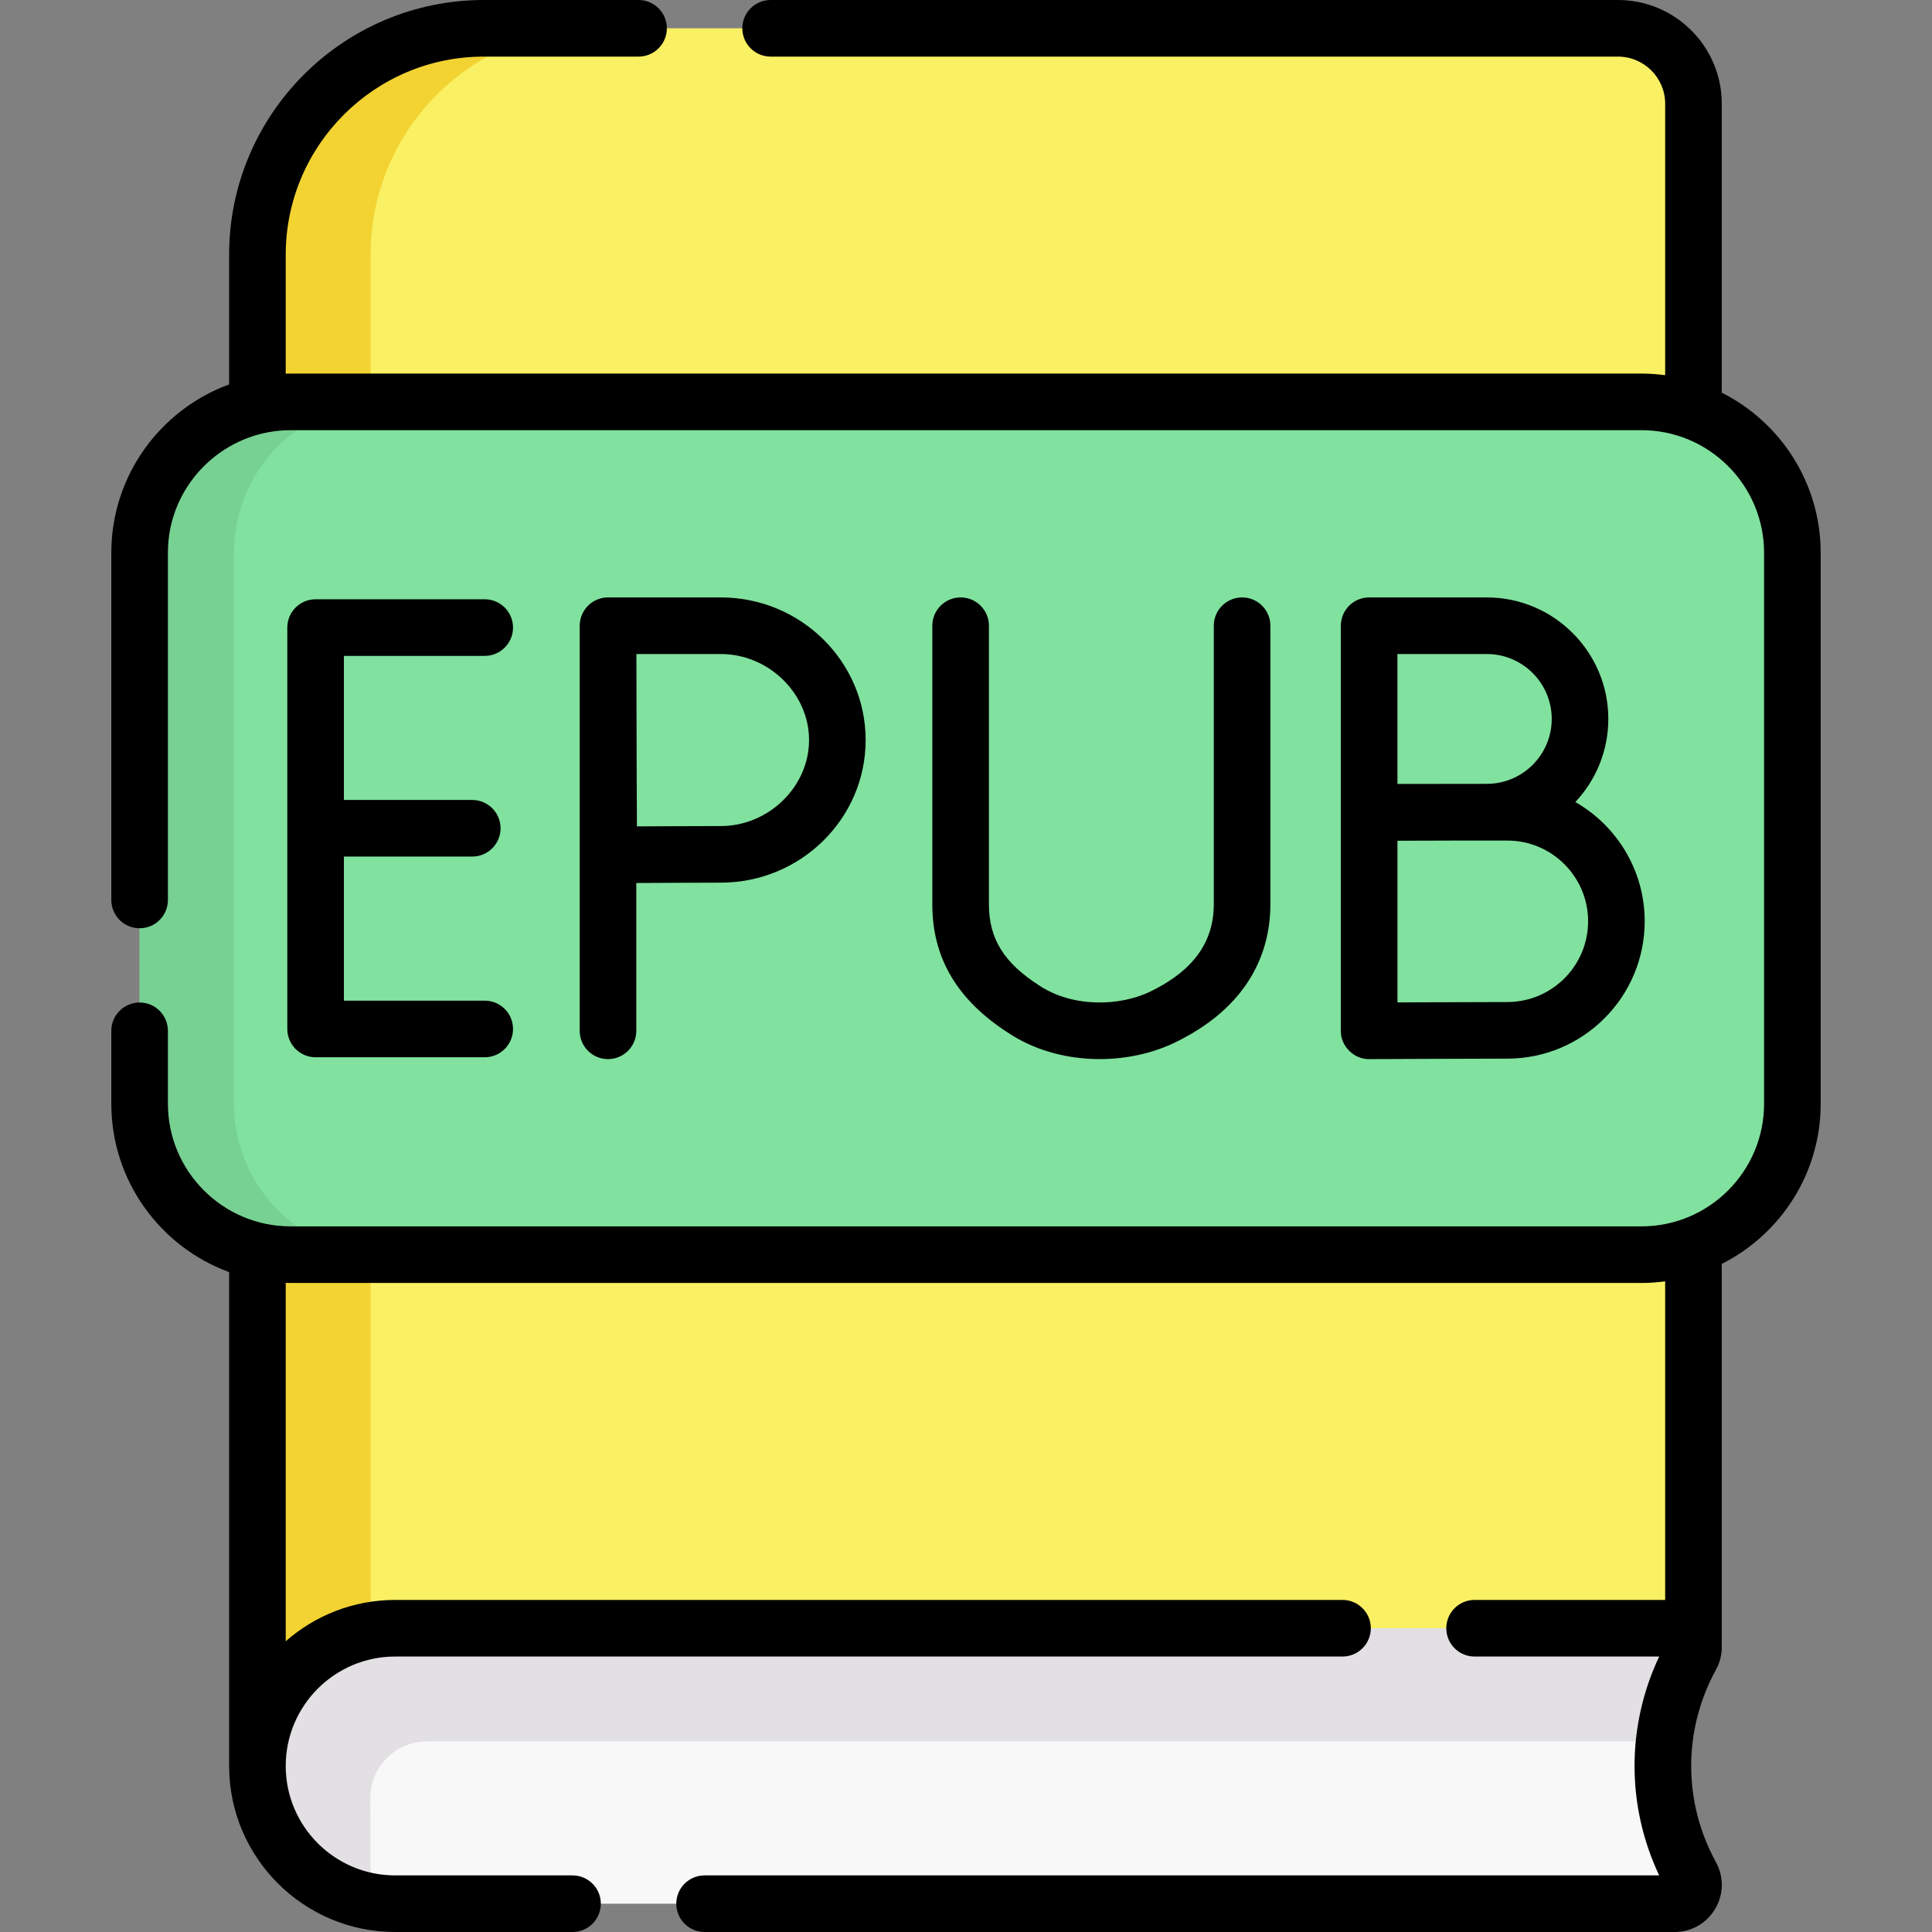<svg id="Capa_1" enable-background="new 0 0 512 512" height="512" viewBox="0 0 512 512" width="512" xmlns="http://www.w3.org/2000/svg"><rect x="0" y="0" width="512" height="512" fill="#808080" stroke="none"/><g><g><path d="m68.221 467.5v-400c0-33.137 26.863-60 60-60h300.566c11.046 0 20 8.954 20 20v408.819z" fill="#faf063"/><path d="m158.22 7.5c-33.14 0-60 26.86-60 60v397.54l-30 2.46v-400c0-33.14 26.86-60 60-60z" fill="#f3d332"/><path d="m448.16 497.1c.43.78.62 1.6.62 2.4 0 2.61-2.09 5-5 5h-339.06c-20.16 0-36.5-16.34-36.5-36.5 0-10.08 4.08-19.2 10.69-25.81s15.73-10.69 25.81-10.69h339.06c3.8 0 6.21 4.07 4.38 7.4-4.96 9.06-7.45 19.08-7.45 29.1s2.49 20.04 7.45 29.1z" fill="#f9f8f9"/><path d="m448.16 438.9c-3.89 7.1-6.26 14.78-7.09 22.6h-327.923c-8.3 0-15.022 6.74-15 15.04l.073 27.38c-17.06-3.06-30-17.98-30-35.92 0-10.08 4.08-19.2 10.69-25.81s15.73-10.69 25.81-10.69h339.06c3.8 0 6.21 4.07 4.38 7.4z" fill="#e3e0e4"/><path d="m435 332.5h-358c-22.091 0-40-17.909-40-40v-146c0-22.091 17.909-40 40-40h358c22.091 0 40 17.909 40 40v146c0 22.091-17.909 40-40 40z" fill="#80e29e"/><path d="m102 332.5h-25c-22.09 0-40-17.91-40-40v-146c0-22.09 17.91-40 40-40h25c-22.09 0-40 17.91-40 40v146c0 22.09 17.91 40 40 40z" fill="#77d192"/></g><g><path d="m456.287 104.056v-76.556c0-15.163-12.336-27.5-27.5-27.5h-224.563c-4.142 0-7.5 3.357-7.5 7.5s3.358 7.5 7.5 7.5h224.563c6.893 0 12.5 5.607 12.5 12.5v71.929c-2.059-.274-4.155-.429-6.287-.429h-358c-.429 0-.853.021-1.279.032v-31.532c0-28.948 23.551-52.5 52.5-52.5h41.003c4.142 0 7.5-3.357 7.5-7.5s-3.358-7.5-7.5-7.5h-41.003c-37.22 0-67.5 30.28-67.5 67.5v34.375c-18.198 6.659-31.221 24.149-31.221 44.625v92c0 4.143 3.358 7.5 7.5 7.5s7.5-3.357 7.5-7.5v-92c-.033-15.973 11.608-29.18 26.62-31.957 1.909-.351 3.872-.543 5.88-.543h358c17.92 0 32.5 14.579 32.5 32.5v146c0 17.921-14.58 32.5-32.5 32.5h-358c-17.92 0-32.5-14.579-32.5-32.5v-19.324c0-4.143-3.358-7.5-7.5-7.5s-7.5 3.357-7.5 7.5v19.324c0 20.476 13.023 37.966 31.221 44.625v130.375c0 .057.007.111.008.167-.001.111-.008.221-.008.333 0 24.262 19.738 44 44 44h47.003c4.142 0 7.5-3.357 7.5-7.5s-3.358-7.5-7.5-7.5h-47.003c-15.991 0-29-13.01-29-29s13.009-29 29-29h251.06c4.142 0 7.5-3.357 7.5-7.5s-3.358-7.5-7.5-7.5h-251.06c-11.102 0-21.25 4.142-29 10.951v-94.983c.426.011.85.032 1.279.032h358c2.132 0 4.228-.155 6.287-.429v84.429h-50.507c-4.142 0-7.5 3.357-7.5 7.5s3.358 7.5 7.5 7.5h48.92c-8.706 18.43-8.705 39.571 0 58h-252.976c-4.142 0-7.5 3.357-7.5 7.5s3.358 7.5 7.5 7.5h257.056c4.461 0 8.482-2.292 10.755-6.13s2.351-8.465.207-12.376c-8.747-15.964-8.746-35.024 0-50.988 1.088-1.985 1.598-4.154 1.545-6.311v-101.251c15.529-7.82 26.213-23.903 26.213-42.444v-146c0-18.541-10.684-34.624-26.213-42.444z"/><path d="m394.021 158.324h-31.183c-4.142 0-7.5 3.357-7.5 7.5v107.352c-.08 4.041 3.493 7.598 7.533 7.5.287-.001 28.788-.128 36.595-.128 20.068 0 36.396-16.327 36.396-36.396 0-13.517-7.412-25.327-18.38-31.604 5.414-5.764 8.74-13.51 8.74-22.022.001-17.755-14.445-32.202-32.201-32.202zm0 15c9.485 0 17.202 7.717 17.202 17.202 0 9.484-7.717 17.201-17.202 17.201-4.548.01-17.921.041-23.683.029v-34.433h23.683zm5.446 92.224c-5.295 0-20.032.058-29.128.096v-42.839c7.239-.046 21.521-.055 29.128-.048 11.797 0 21.396 9.598 21.396 21.396s-9.599 21.395-21.396 21.395z"/><path d="m128.458 173.814c4.142 0 7.5-3.357 7.5-7.5s-3.358-7.5-7.5-7.5h-44.82c-4.142 0-7.5 3.357-7.5 7.5v106.371c0 4.143 3.358 7.5 7.5 7.5h44.82c4.142 0 7.5-3.357 7.5-7.5s-3.358-7.5-7.5-7.5h-37.32v-38.185h34.016c4.142 0 7.5-3.357 7.5-7.5s-3.358-7.5-7.5-7.5h-34.016v-38.186z"/><path d="m254.575 158.324c-4.142 0-7.5 3.357-7.5 7.5v73.869c0 14.246 6.641 25.414 20.303 34.143 12.881 8.507 31.309 8.964 44.933 1.979 20.132-10.139 24.358-25.281 24.358-36.199v-73.792c0-4.143-3.358-7.5-7.5-7.5s-7.5 3.357-7.5 7.5v73.792c0 9.886-5.268 17.345-16.106 22.803-8.978 4.607-21.597 4.429-30.108-1.224-9.378-5.991-13.379-12.422-13.379-21.502v-73.869c-.001-4.142-3.359-7.5-7.501-7.5z"/><path d="m168.627 273.176v-39.172c6.996-.039 17.262-.091 22.391-.091 21.167 0 38.388-16.954 38.388-37.794s-17.221-37.795-38.388-37.795h-29.891c-1.724-.002-3.434.611-4.761 1.705-1.719 1.402-2.738 3.579-2.739 5.795v107.352c0 4.143 3.358 7.5 7.5 7.5s7.5-3.358 7.5-7.5zm22.392-99.852c12.677 0 23.388 10.438 23.388 22.795 0 12.355-10.71 22.794-23.388 22.794-5.1 0-15.219.051-22.226.09-.039-7.186-.091-17.683-.091-22.884 0-4.38-.03-15.327-.051-22.795z"/></g></g></svg>